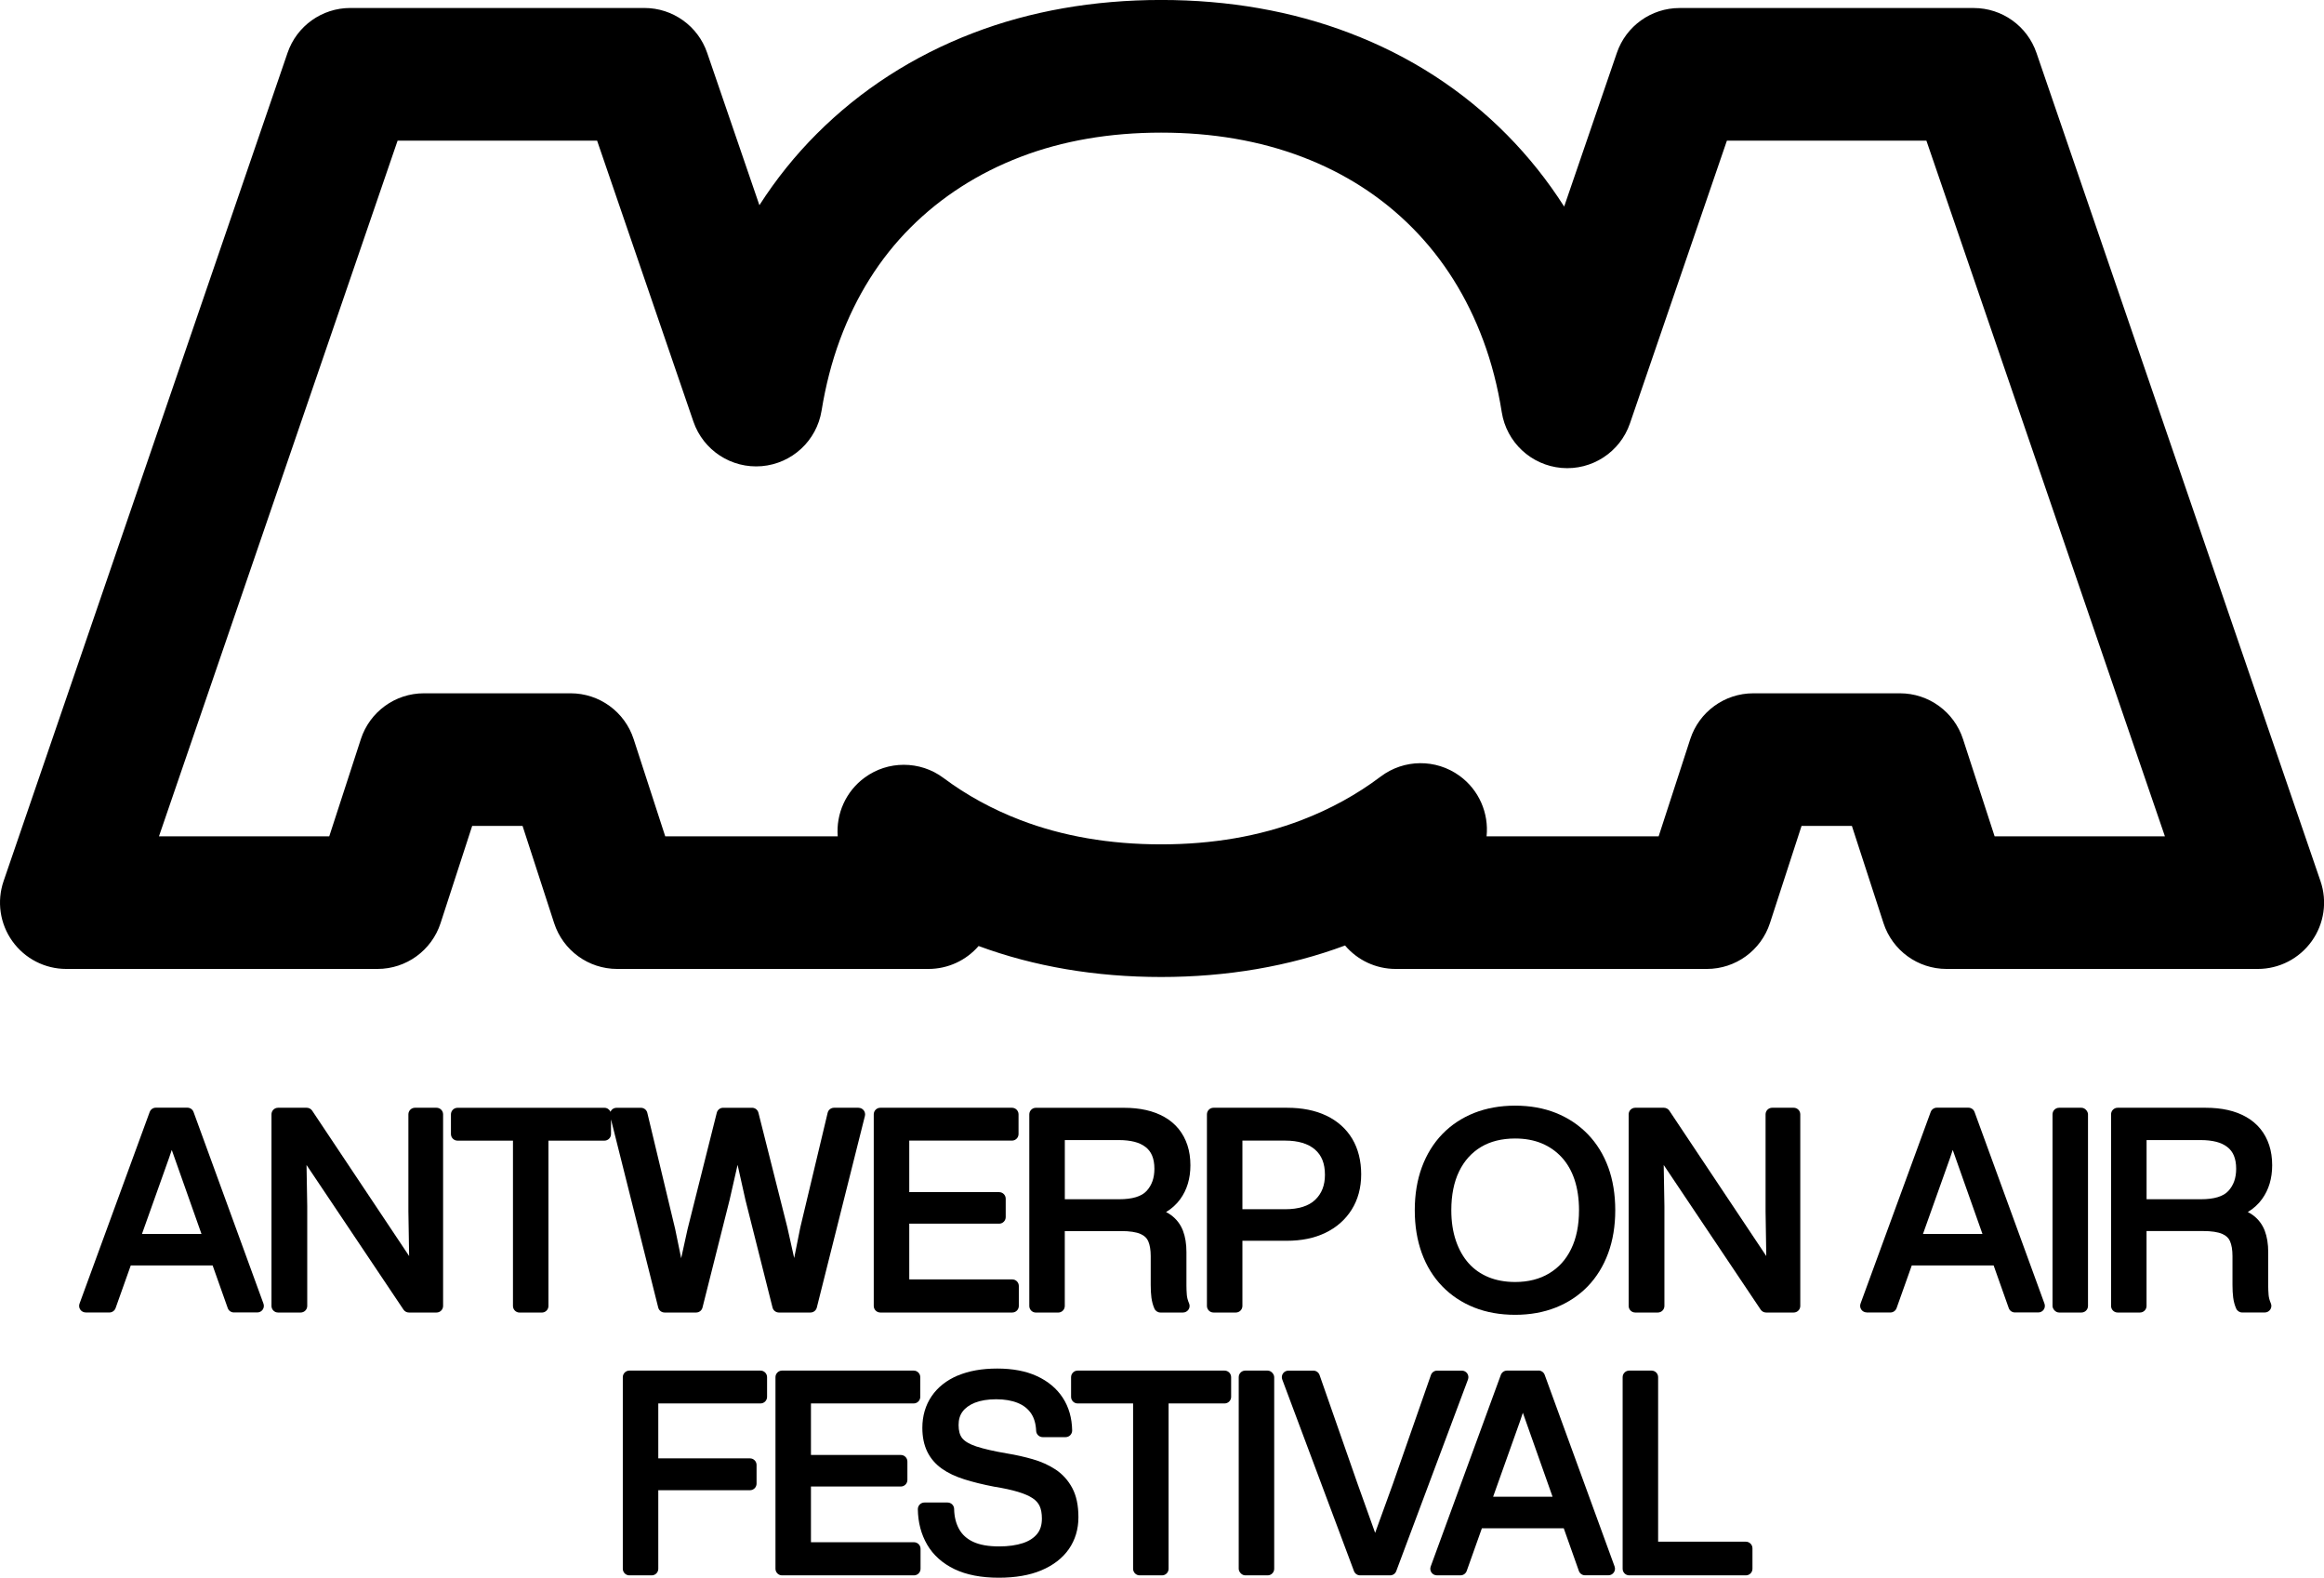 <?xml version="1.0" encoding="UTF-8"?>
<svg id="Layer_2" data-name="Layer 2" xmlns="http://www.w3.org/2000/svg" viewBox="0 0 660.96 448.58">
  <g id="Layer_1-2" data-name="Layer 1">
    <g>
      <path d="M579.18,15.02c-2.61-7.62-9.78-12.74-17.83-12.74h-83.67c-8.05,0-15.22,5.12-17.83,12.74l-14.99,43.71c-4.71-7.39-10.15-14.2-16.27-20.4-12.56-12.7-27.65-22.45-44.83-28.97-16.31-6.22-34.32-9.37-53.52-9.37s-37.23,3.16-53.46,9.39c-17.01,6.51-31.97,16.15-44.45,28.63-6.15,6.14-11.61,12.94-16.35,20.33l-14.86-43.33c-2.61-7.62-9.78-12.74-17.83-12.74h-83.67c-8.05,0-15.22,5.12-17.83,12.74L1.02,250.52c-1.97,5.76-1.05,12.12,2.49,17.07,3.54,4.96,9.25,7.9,15.34,7.9h88.52c8.17,0,15.4-5.26,17.93-13.02l8.99-27.64h14.33l8.98,27.63c2.52,7.77,9.76,13.03,17.93,13.03h88.53c5.5,0,10.7-2.4,14.26-6.52,15.84,5.85,33.3,8.81,51.92,8.81s36.36-3.01,52.3-8.96c3.56,4.21,8.82,6.67,14.39,6.67h88.52c8.17,0,15.4-5.26,17.93-13.02l8.99-27.64h14.32l8.99,27.64c2.53,7.77,9.76,13.02,17.93,13.02h88.52c6.09,0,11.8-2.94,15.34-7.9,3.54-4.96,4.47-11.31,2.49-17.07L579.18,15.02ZM567.28,237.78l-8.99-27.64c-2.53-7.77-9.76-13.02-17.93-13.02h-41.71c-8.17,0-15.4,5.26-17.93,13.02l-8.99,27.64h-48.94c.68-6.58-2.16-13.19-7.69-17.2-6.71-4.86-15.81-4.78-22.42.21-6.73,5.08-14.3,9.24-22.5,12.38-11.93,4.58-25.38,6.9-39.97,6.9s-28.05-2.32-40-6.91c-7.96-3.05-15.32-7.07-21.88-11.97-3.34-2.5-7.31-3.74-11.28-3.74s-7.8,1.21-11.11,3.62c-5.38,3.92-8.19,10.3-7.69,16.71h-49.06l-8.98-27.63c-2.52-7.77-9.76-13.03-17.93-13.03h-41.72c-8.17,0-15.4,5.26-17.93,13.02l-8.99,27.64h-48.43L113.08,39.99h56.74l27.39,79.88c2.81,8.18,10.82,13.4,19.44,12.67,8.62-.74,15.63-7.24,17.01-15.78,1.15-7.1,2.89-13.85,5.19-20.08,4.61-12.49,11.37-23.25,20.12-31.99,8.72-8.72,19.25-15.48,31.3-20.09,11.91-4.57,25.36-6.89,39.96-6.89s28.08,2.32,40.11,6.9c12.12,4.6,22.7,11.42,31.43,20.25,8.73,8.82,15.49,19.57,20.09,31.97,2.34,6.28,4.11,13.13,5.25,20.37,1.35,8.55,8.36,15.09,16.99,15.84,8.63.75,16.66-4.47,19.47-12.67l27.57-80.38h56.74l67.83,197.79h-48.43Z"/>
      <path d="M24.38,373.17h6.73c.79,0,1.49-.5,1.76-1.24l4.32-12.14h23.28l4.3,12.13c.26.75.97,1.24,1.76,1.24h6.65c.61,0,1.18-.3,1.53-.8.35-.5.43-1.14.22-1.71l-19.88-54.48c-.27-.74-.97-1.23-1.76-1.23h-8.97c-.78,0-1.48.49-1.75,1.23l-19.95,54.48c-.21.57-.13,1.21.22,1.71.35.5.92.8,1.53.8ZM40.38,350.83l7.67-21.52.8-2.36,8.45,23.88h-16.91Z"/>
      <path d="M87.23,314.96h-8.15c-1.03,0-1.87.84-1.87,1.87v54.48c0,1.03.84,1.87,1.87,1.87h6.43c1.03,0,1.87-.84,1.87-1.87v-28.36l-.2-11.72,27.57,41.12c.35.52.93.83,1.55.83h7.85c1.03,0,1.87-.84,1.87-1.87v-54.48c0-1.03-.84-1.87-1.87-1.87h-6.13c-1.03,0-1.87.84-1.87,1.87v27.61l.21,12.68-27.57-41.33c-.35-.52-.93-.83-1.55-.83Z"/>
      <path d="M244.16,314.96h-6.95c-.86,0-1.62.59-1.82,1.43l-7.79,32.65-1.73,8.65-1.95-8.74-8.22-32.58c-.21-.83-.96-1.41-1.81-1.41h-8.22c-.86,0-1.6.58-1.81,1.41l-8.31,33.09-1.82,8.28-1.71-8.31-7.92-33.03c-.2-.84-.95-1.43-1.82-1.43h-6.95c-.58,0-1.12.27-1.47.72-.1.13-.18.27-.24.42-.28-.67-.95-1.14-1.72-1.14h-41.78c-1.03,0-1.87.84-1.87,1.87v5.6c0,1.03.84,1.87,1.87,1.87h15.77v47.01c0,1.03.84,1.87,1.87,1.87h6.35c1.03,0,1.87-.84,1.87-1.87v-47.01h15.92c1.03,0,1.87-.84,1.87-1.87v-4.17l13.43,53.5c.21.83.96,1.41,1.81,1.41h8.97c.86,0,1.6-.58,1.81-1.41l7.71-30.61,2.27-9.97,2.24,10.01,7.7,30.57c.21.83.96,1.41,1.81,1.41h8.97c.86,0,1.6-.58,1.81-1.41l13.68-54.48c.14-.56.01-1.15-.34-1.6-.35-.45-.9-.72-1.47-.72Z"/>
      <path d="M287.81,324.3c1.03,0,1.87-.84,1.87-1.87v-5.6c0-1.03-.84-1.87-1.87-1.87h-37.44c-1.03,0-1.87.84-1.87,1.87v54.48c0,1.03.84,1.87,1.87,1.87h37.52c1.03,0,1.87-.84,1.87-1.87v-5.68c0-1.03-.84-1.87-1.87-1.87h-29.29v-15.84h25.56c1.03,0,1.87-.84,1.87-1.87v-5.23c0-1.03-.84-1.87-1.87-1.87h-25.56v-14.65h29.22Z"/>
      <path d="M335.7,340.9c1.9-2.63,2.86-5.85,2.86-9.57,0-2.08-.28-4-.84-5.7-.57-1.73-1.4-3.28-2.49-4.63-1.09-1.35-2.45-2.49-4.04-3.4-1.55-.88-3.32-1.56-5.26-1.99-1.89-.43-4.01-.64-6.28-.64h-25.04c-1.03,0-1.87.84-1.87,1.87v54.48c0,1.03.84,1.87,1.87,1.87h6.35c1.03,0,1.87-.84,1.87-1.87v-21.3h15.99c2.46,0,4.34.28,5.59.84,1.06.48,1.77,1.14,2.15,2.03.47,1.08.71,2.5.71,4.23v8.22c0,1.38.07,2.59.2,3.6.15,1.12.43,2.17.85,3.12.3.68.97,1.12,1.71,1.12h6.43c.63,0,1.21-.32,1.56-.84.35-.52.41-1.19.16-1.76-.37-.86-.58-1.66-.64-2.4-.07-.89-.11-1.77-.11-2.62v-9.57c0-2.31-.33-4.35-.98-6.05-.7-1.83-1.85-3.33-3.41-4.47-.43-.31-.9-.6-1.41-.85,1.63-.98,2.99-2.22,4.07-3.72ZM302.83,324.15h15.47c1.62,0,3.1.17,4.39.5,1.19.31,2.24.8,3.11,1.47.82.63,1.43,1.42,1.85,2.4.44,1.03.67,2.3.67,3.78,0,2.63-.73,4.69-2.23,6.32-1.44,1.56-4.06,2.35-7.78,2.35h-15.47v-16.82Z"/>
      <path d="M377.21,317.2c-3.11-1.49-6.86-2.24-11.16-2.24h-20.92c-1.03,0-1.87.84-1.87,1.87v54.48c0,1.03.84,1.87,1.87,1.87h6.35c1.03,0,1.87-.84,1.87-1.87v-18.53h12.63c4.15,0,7.83-.75,10.93-2.24,3.17-1.52,5.7-3.73,7.5-6.59,1.8-2.86,2.72-6.25,2.72-10.08s-.86-7.25-2.54-10.08c-1.71-2.85-4.19-5.07-7.37-6.59ZM353.35,324.3h12.18c3.65,0,6.5.85,8.46,2.54,1.9,1.64,2.83,3.98,2.83,7.18,0,2.99-.9,5.31-2.76,7.1-1.85,1.78-4.72,2.69-8.53,2.69h-12.18v-19.51Z"/>
      <path d="M457.41,331.92c-1.33-3.64-3.29-6.82-5.83-9.44-2.54-2.62-5.59-4.65-9.06-6.04-3.45-1.38-7.35-2.08-11.6-2.08s-8.17.7-11.64,2.07c-3.5,1.39-6.55,3.41-9.06,6-2.51,2.59-4.48,5.77-5.83,9.43-1.34,3.63-2.02,7.74-2.02,12.23s.67,8.52,1.98,12.15c1.33,3.67,3.29,6.86,5.83,9.48,2.54,2.62,5.6,4.65,9.1,6.04,3.47,1.38,7.38,2.07,11.64,2.07s8.09-.7,11.56-2.07c3.5-1.39,6.54-3.41,9.06-6,2.51-2.59,4.48-5.77,5.83-9.43,1.34-3.63,2.02-7.74,2.02-12.23s-.67-8.58-1.98-12.19ZM449.08,344.1c0,4.28-.75,7.98-2.24,11.02-1.47,3.01-3.51,5.28-6.24,6.92-2.7,1.63-5.96,2.46-9.68,2.46-2.83,0-5.39-.47-7.62-1.39-2.19-.91-4.08-2.23-5.6-3.93-1.54-1.72-2.76-3.87-3.62-6.38-.88-2.56-1.32-5.48-1.32-8.7,0-4.33.75-8.06,2.24-11.1,1.45-2.97,3.53-5.28,6.19-6.88,2.68-1.61,5.95-2.42,9.73-2.42,2.82,0,5.37.47,7.57,1.39,2.18.91,4.09,2.24,5.66,3.95,1.58,1.71,2.81,3.84,3.64,6.32.85,2.53,1.29,5.48,1.29,8.75Z"/>
      <path d="M473.22,314.96h-8.15c-1.03,0-1.87.84-1.87,1.87v54.48c0,1.03.84,1.87,1.87,1.87h6.43c1.03,0,1.87-.84,1.87-1.87v-28.36l-.2-11.72,27.57,41.12c.35.52.93.83,1.55.83h7.85c1.03,0,1.87-.84,1.87-1.87v-54.48c0-1.03-.84-1.87-1.87-1.87h-6.13c-1.03,0-1.87.84-1.87,1.87v27.61l.2,12.68-27.57-41.33c-.35-.52-.93-.83-1.55-.83Z"/>
      <path d="M530.91,373.17h6.73c.79,0,1.49-.5,1.76-1.24l4.32-12.14h23.28l4.3,12.13c.26.75.97,1.24,1.76,1.24h6.65c.61,0,1.18-.3,1.53-.8.35-.5.43-1.14.22-1.71l-19.88-54.48c-.27-.74-.97-1.23-1.76-1.23h-8.97c-.78,0-1.48.49-1.75,1.22l-19.95,54.48c-.21.57-.13,1.21.22,1.71.35.5.92.8,1.53.8ZM546.91,350.83l7.67-21.52.79-2.36,8.45,23.88h-16.91Z"/>
      <rect x="583.75" y="314.96" width="10.09" height="58.22" rx="1.87" ry="1.87"/>
      <path d="M642.89,320.99c-1.09-1.35-2.45-2.49-4.04-3.4-1.55-.88-3.32-1.56-5.26-1.99-1.89-.43-4.01-.64-6.28-.64h-25.04c-1.03,0-1.87.84-1.87,1.87v54.48c0,1.03.84,1.87,1.87,1.87h6.35c1.03,0,1.87-.84,1.87-1.87v-21.3h15.99c2.46,0,4.34.28,5.59.84,1.06.48,1.77,1.14,2.15,2.03.47,1.08.71,2.5.71,4.23v8.22c0,1.37.07,2.59.2,3.6.15,1.12.43,2.17.85,3.12.3.68.97,1.12,1.71,1.12h6.43c.63,0,1.21-.32,1.56-.84.35-.52.41-1.19.16-1.76-.37-.85-.58-1.66-.64-2.4-.07-.89-.11-1.77-.11-2.62v-9.57c0-2.31-.33-4.35-.98-6.05-.7-1.83-1.85-3.33-3.41-4.47-.43-.31-.9-.6-1.41-.85,1.63-.98,3-2.22,4.07-3.72,1.9-2.63,2.86-5.85,2.86-9.57,0-2.08-.28-4-.84-5.7-.57-1.73-1.4-3.29-2.49-4.63ZM610.5,324.15h15.47c1.62,0,3.1.17,4.39.5,1.19.31,2.24.8,3.1,1.47.82.63,1.43,1.42,1.85,2.4.44,1.03.67,2.3.67,3.78,0,2.63-.73,4.69-2.23,6.32-1.44,1.56-4.06,2.35-7.78,2.35h-15.47v-16.82Z"/>
      <path d="M216.29,399.03c1.03,0,1.87-.84,1.87-1.87v-5.6c0-1.03-.84-1.87-1.87-1.87h-37.29c-1.03,0-1.87.84-1.87,1.87v54.48c0,1.03.84,1.87,1.87,1.87h6.35c1.03,0,1.87-.84,1.87-1.87v-22.34h26.08c1.03,0,1.87-.84,1.87-1.87v-5.31c0-1.03-.84-1.87-1.87-1.87h-26.08v-15.62h29.07Z"/>
      <path d="M220.55,391.56v54.48c0,1.03.84,1.87,1.87,1.87h37.52c1.03,0,1.87-.84,1.87-1.87v-5.68c0-1.03-.84-1.87-1.87-1.87h-29.3v-15.84h25.56c1.03,0,1.87-.84,1.87-1.87v-5.23c0-1.03-.84-1.87-1.87-1.87h-25.56v-14.65h29.22c1.03,0,1.87-.84,1.87-1.87v-5.6c0-1.03-.84-1.87-1.87-1.87h-37.44c-1.03,0-1.87.84-1.87,1.87Z"/>
      <path d="M272.43,391.07c-3.21,1.36-5.73,3.34-7.47,5.9-1.75,2.57-2.64,5.61-2.64,9.01,0,2.57.47,4.83,1.38,6.72.93,1.92,2.32,3.55,4.14,4.85,1.72,1.23,3.89,2.26,6.43,3.06,2.42.77,5.25,1.46,8.45,2.08,2.7.43,5,.93,6.82,1.48,1.73.52,3.14,1.13,4.17,1.82.91.61,1.56,1.33,1.96,2.19.43.92.65,2.12.65,3.58,0,1.82-.44,3.24-1.34,4.35-.94,1.16-2.29,2.04-4.03,2.62-1.89.63-4.18.95-6.81.95-3.05,0-5.53-.44-7.39-1.32-1.77-.83-3.07-2-3.95-3.56-.91-1.61-1.4-3.55-1.44-5.77-.02-1.02-.85-1.83-1.87-1.83h-6.58c-.5,0-.98.2-1.33.56-.35.36-.54.84-.54,1.34.05,3.75.94,7.13,2.64,10.06,1.73,2.98,4.35,5.33,7.8,6.99,3.35,1.61,7.59,2.43,12.58,2.43,4.71,0,8.78-.7,12.08-2.09,3.41-1.43,6.04-3.46,7.84-6.04,1.81-2.6,2.73-5.65,2.73-9.06s-.59-6.13-1.75-8.31c-1.17-2.19-2.77-3.96-4.77-5.28-1.89-1.24-4.07-2.23-6.49-2.92-2.3-.66-4.73-1.21-7.23-1.62-3.72-.63-6.69-1.31-8.84-2.02-1.89-.63-3.22-1.41-3.96-2.32-.69-.85-1.04-2.11-1.04-3.75,0-1.55.37-2.8,1.13-3.82.78-1.06,1.96-1.9,3.49-2.52,1.64-.65,3.68-.99,6.07-.99s4.46.36,6.17,1.06c1.61.66,2.83,1.62,3.73,2.92.89,1.29,1.38,2.98,1.47,5,.04,1,.87,1.79,1.87,1.79h6.5c.5,0,.98-.2,1.33-.56.35-.36.54-.84.54-1.34-.06-3.53-.95-6.65-2.66-9.28-1.71-2.63-4.19-4.71-7.36-6.17-3.1-1.43-6.89-2.15-11.28-2.15s-8.08.67-11.19,1.98Z"/>
      <path d="M304.62,391.56v5.6c0,1.03.84,1.87,1.87,1.87h15.77v47.01c0,1.03.84,1.87,1.87,1.87h6.35c1.03,0,1.87-.84,1.87-1.87v-47.01h15.92c1.03,0,1.87-.84,1.87-1.87v-5.6c0-1.03-.84-1.87-1.87-1.87h-41.78c-1.03,0-1.87.84-1.87,1.87Z"/>
      <rect x="352.3" y="389.69" width="10.09" height="58.22" rx="1.87" ry="1.87"/>
      <path d="M391.1,435.84l-4.97-13.88-10.84-31.01c-.26-.75-.97-1.25-1.76-1.25h-7.1c-.61,0-1.19.3-1.54.8s-.43,1.15-.21,1.72l20.4,54.48c.27.73.97,1.21,1.75,1.21h8.52c.78,0,1.48-.48,1.75-1.21l20.4-54.48c.21-.57.14-1.22-.21-1.72s-.92-.8-1.54-.8h-7.03c-.79,0-1.5.5-1.76,1.25l-10.83,30.99-5.04,13.9Z"/>
      <path d="M437.57,389.69h-8.97c-.78,0-1.48.49-1.75,1.22l-19.95,54.48c-.21.57-.13,1.21.22,1.71.35.5.92.8,1.53.8h6.73c.79,0,1.49-.5,1.76-1.24l4.32-12.14h23.28l4.3,12.13c.26.75.97,1.24,1.76,1.24h6.65c.61,0,1.18-.3,1.53-.8.35-.5.43-1.14.22-1.71l-19.88-54.48c-.27-.74-.97-1.23-1.76-1.23ZM424.65,425.56l7.67-21.52.79-2.36,8.45,23.88h-16.91Z"/>
      <path d="M461.49,391.56v54.48c0,1.03.84,1.87,1.87,1.87h33.18c1.03,0,1.87-.84,1.87-1.87v-5.83c0-1.03-.84-1.87-1.87-1.87h-24.96v-46.78c0-1.03-.84-1.87-1.87-1.87h-6.35c-1.03,0-1.87.84-1.87,1.87Z"/>
    </g>
  </g>
</svg>